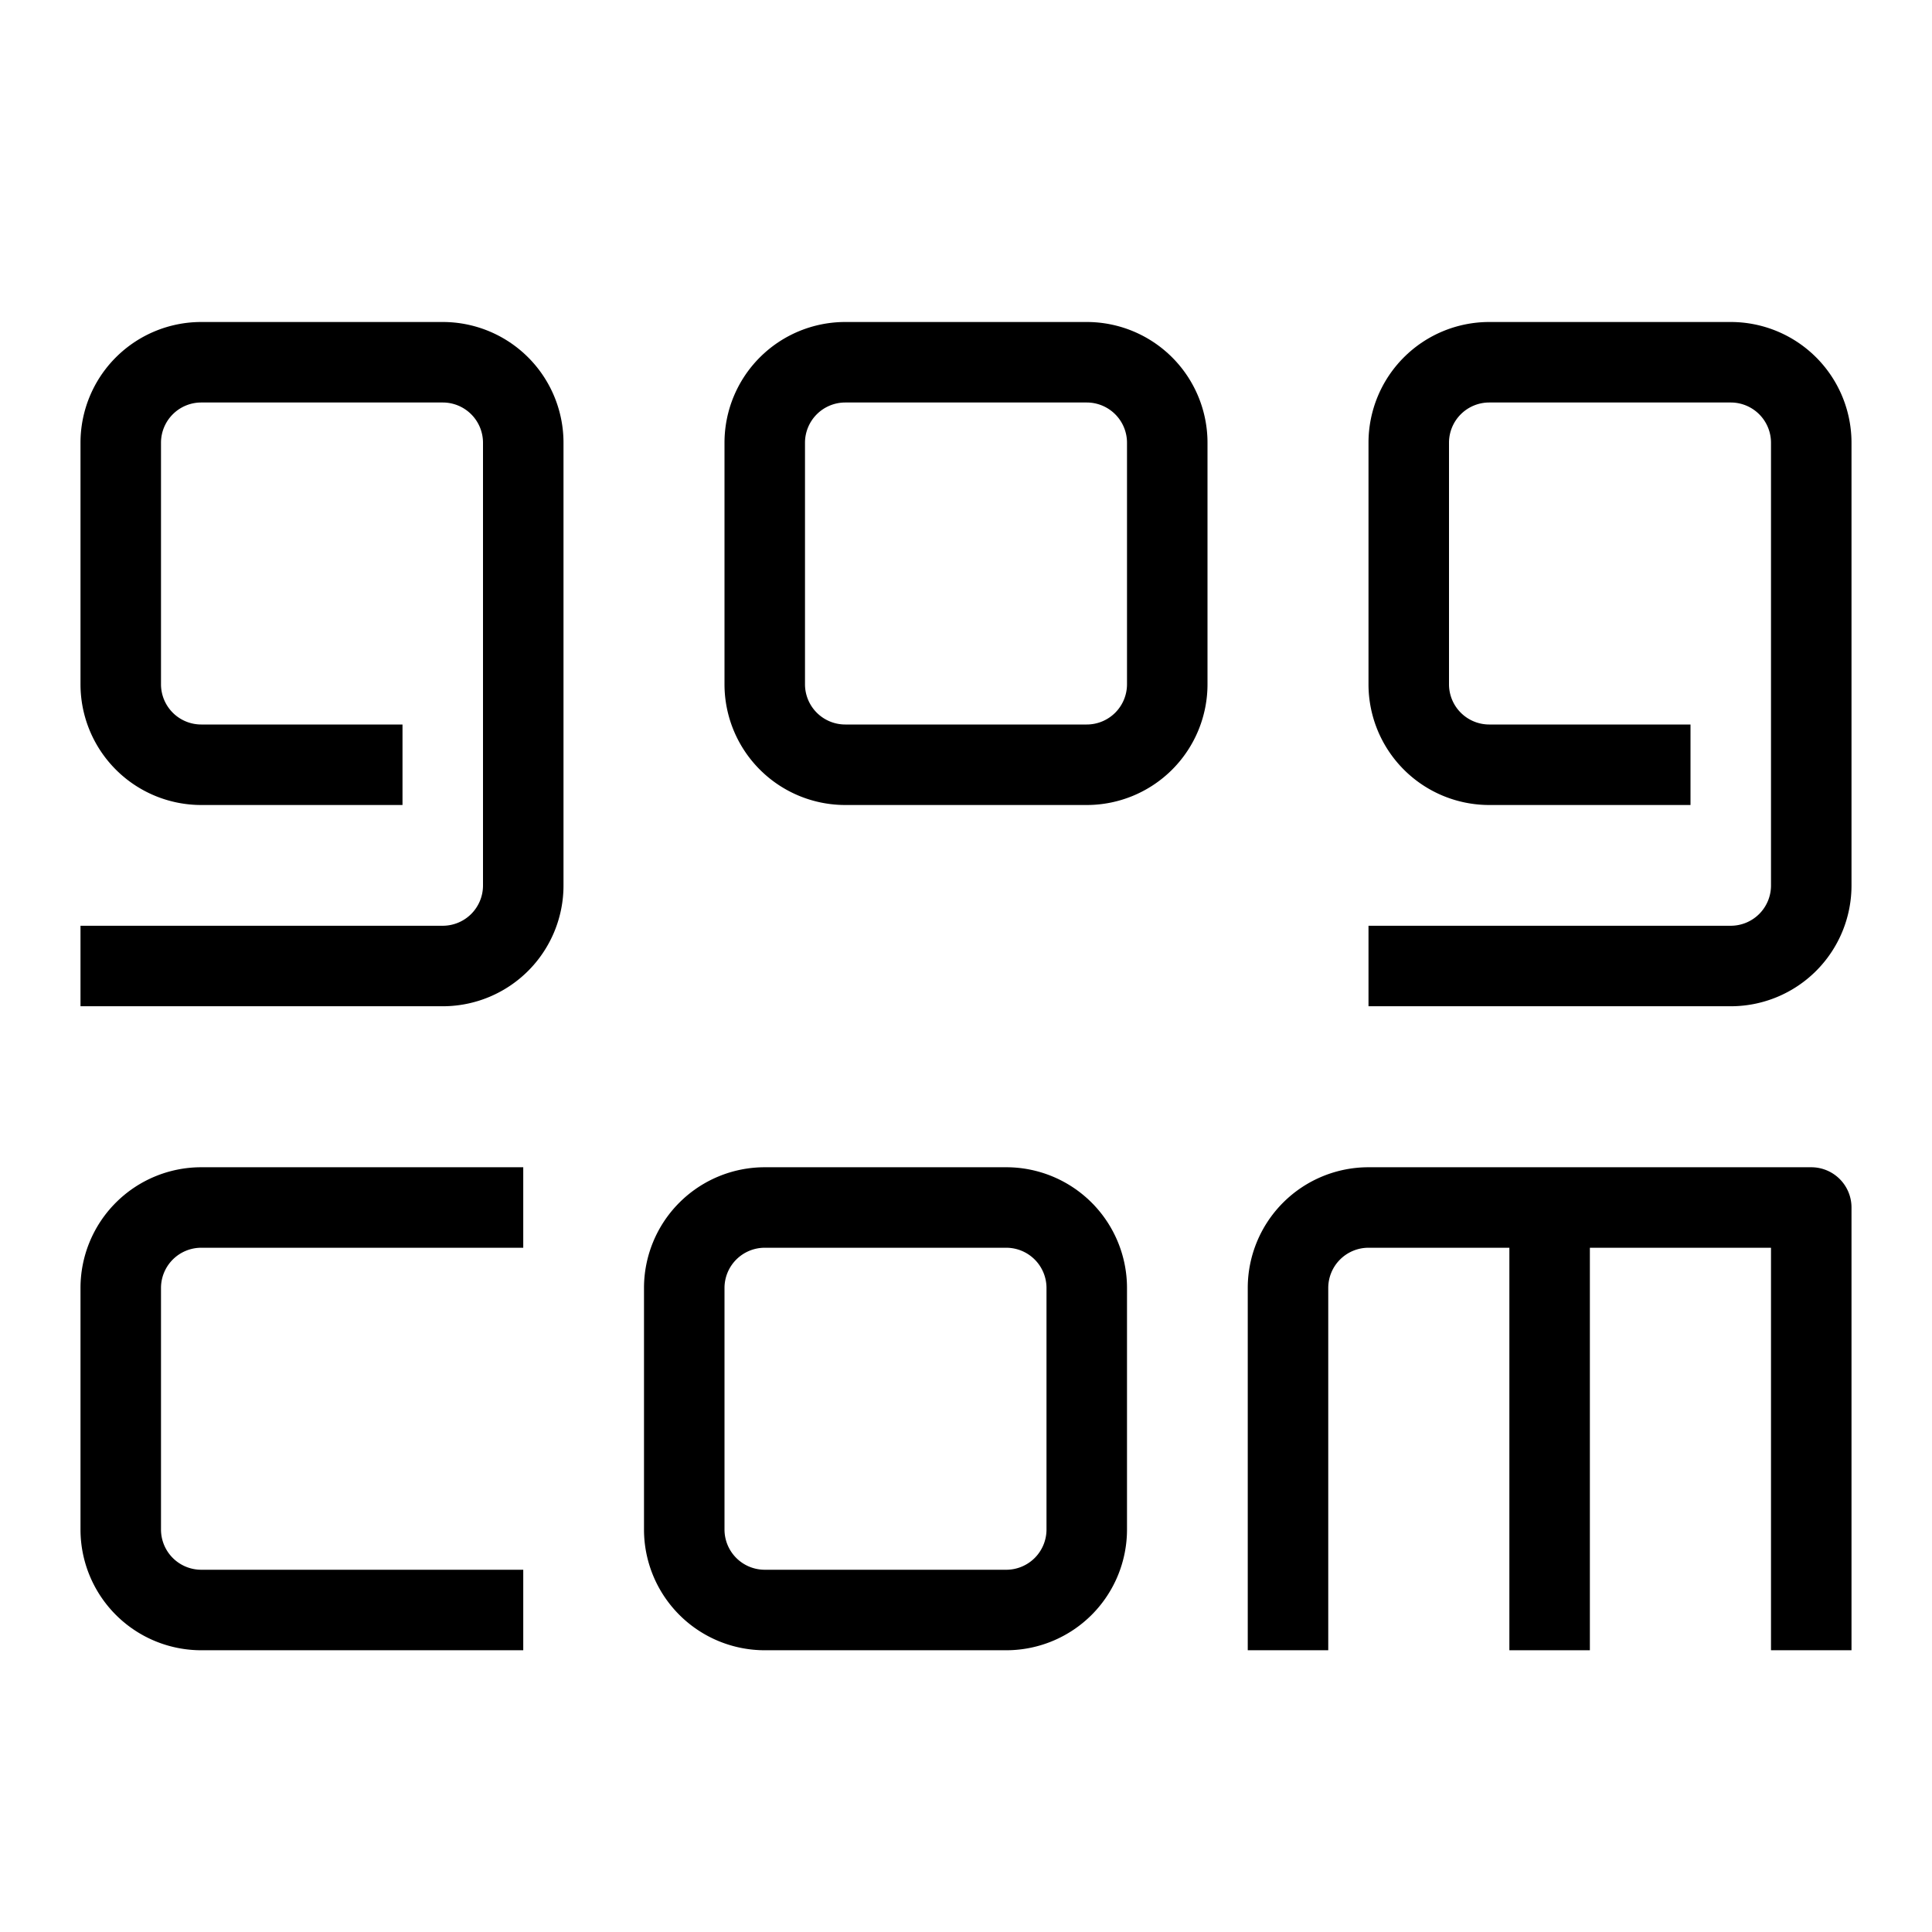 <svg xmlns="http://www.w3.org/2000/svg" fill="none" viewBox="0 0 24 24" id="Gog-Com-Logo--Streamline-Logos">
  <desc>
    Gog Com Logo Streamline Icon: https://streamlinehq.com
  </desc>
  <path stroke="#000000" d="M13.5 4.5h-3a1 1 0 0 0 -1 1v3a1 1 0 0 0 1 1h3a1 1 0 0 0 1 -1v-3a1 1 0 0 0 -1 -1Z" stroke-width="1"></path>
  <path stroke="#000000" d="M12.5 15h-3a1 1 0 0 0 -1 1v3a1 1 0 0 0 1 1h3a1 1 0 0 0 1 -1v-3a1 1 0 0 0 -1 -1Z" stroke-width="1"></path>
  <path stroke="#000000" d="M6.5 15h-4a1 1 0 0 0 -1 1v3a1 1 0 0 0 1 1h4" stroke-width="1"></path>
  <path stroke="#000000" stroke-linejoin="round" d="M16 20.5V16a1 1 0 0 1 1 -1h5.5v5.5" stroke-width="1"></path>
  <path stroke="#000000" d="M19.25 15v5.5" stroke-width="1"></path>
  <path stroke="#000000" stroke-linejoin="round" d="M1 12h4.5a1 1 0 0 0 1 -1V5.5a1 1 0 0 0 -1 -1h-3a1 1 0 0 0 -1 1v3a1 1 0 0 0 1 1H5" stroke-width="1"></path>
  <path stroke="#000000" stroke-linejoin="round" d="M17 12h4.5a1 1 0 0 0 1 -1V5.5a1 1 0 0 0 -1 -1h-3a1 1 0 0 0 -1 1v3a1 1 0 0 0 1 1H21" stroke-width="1"></path>
</svg>